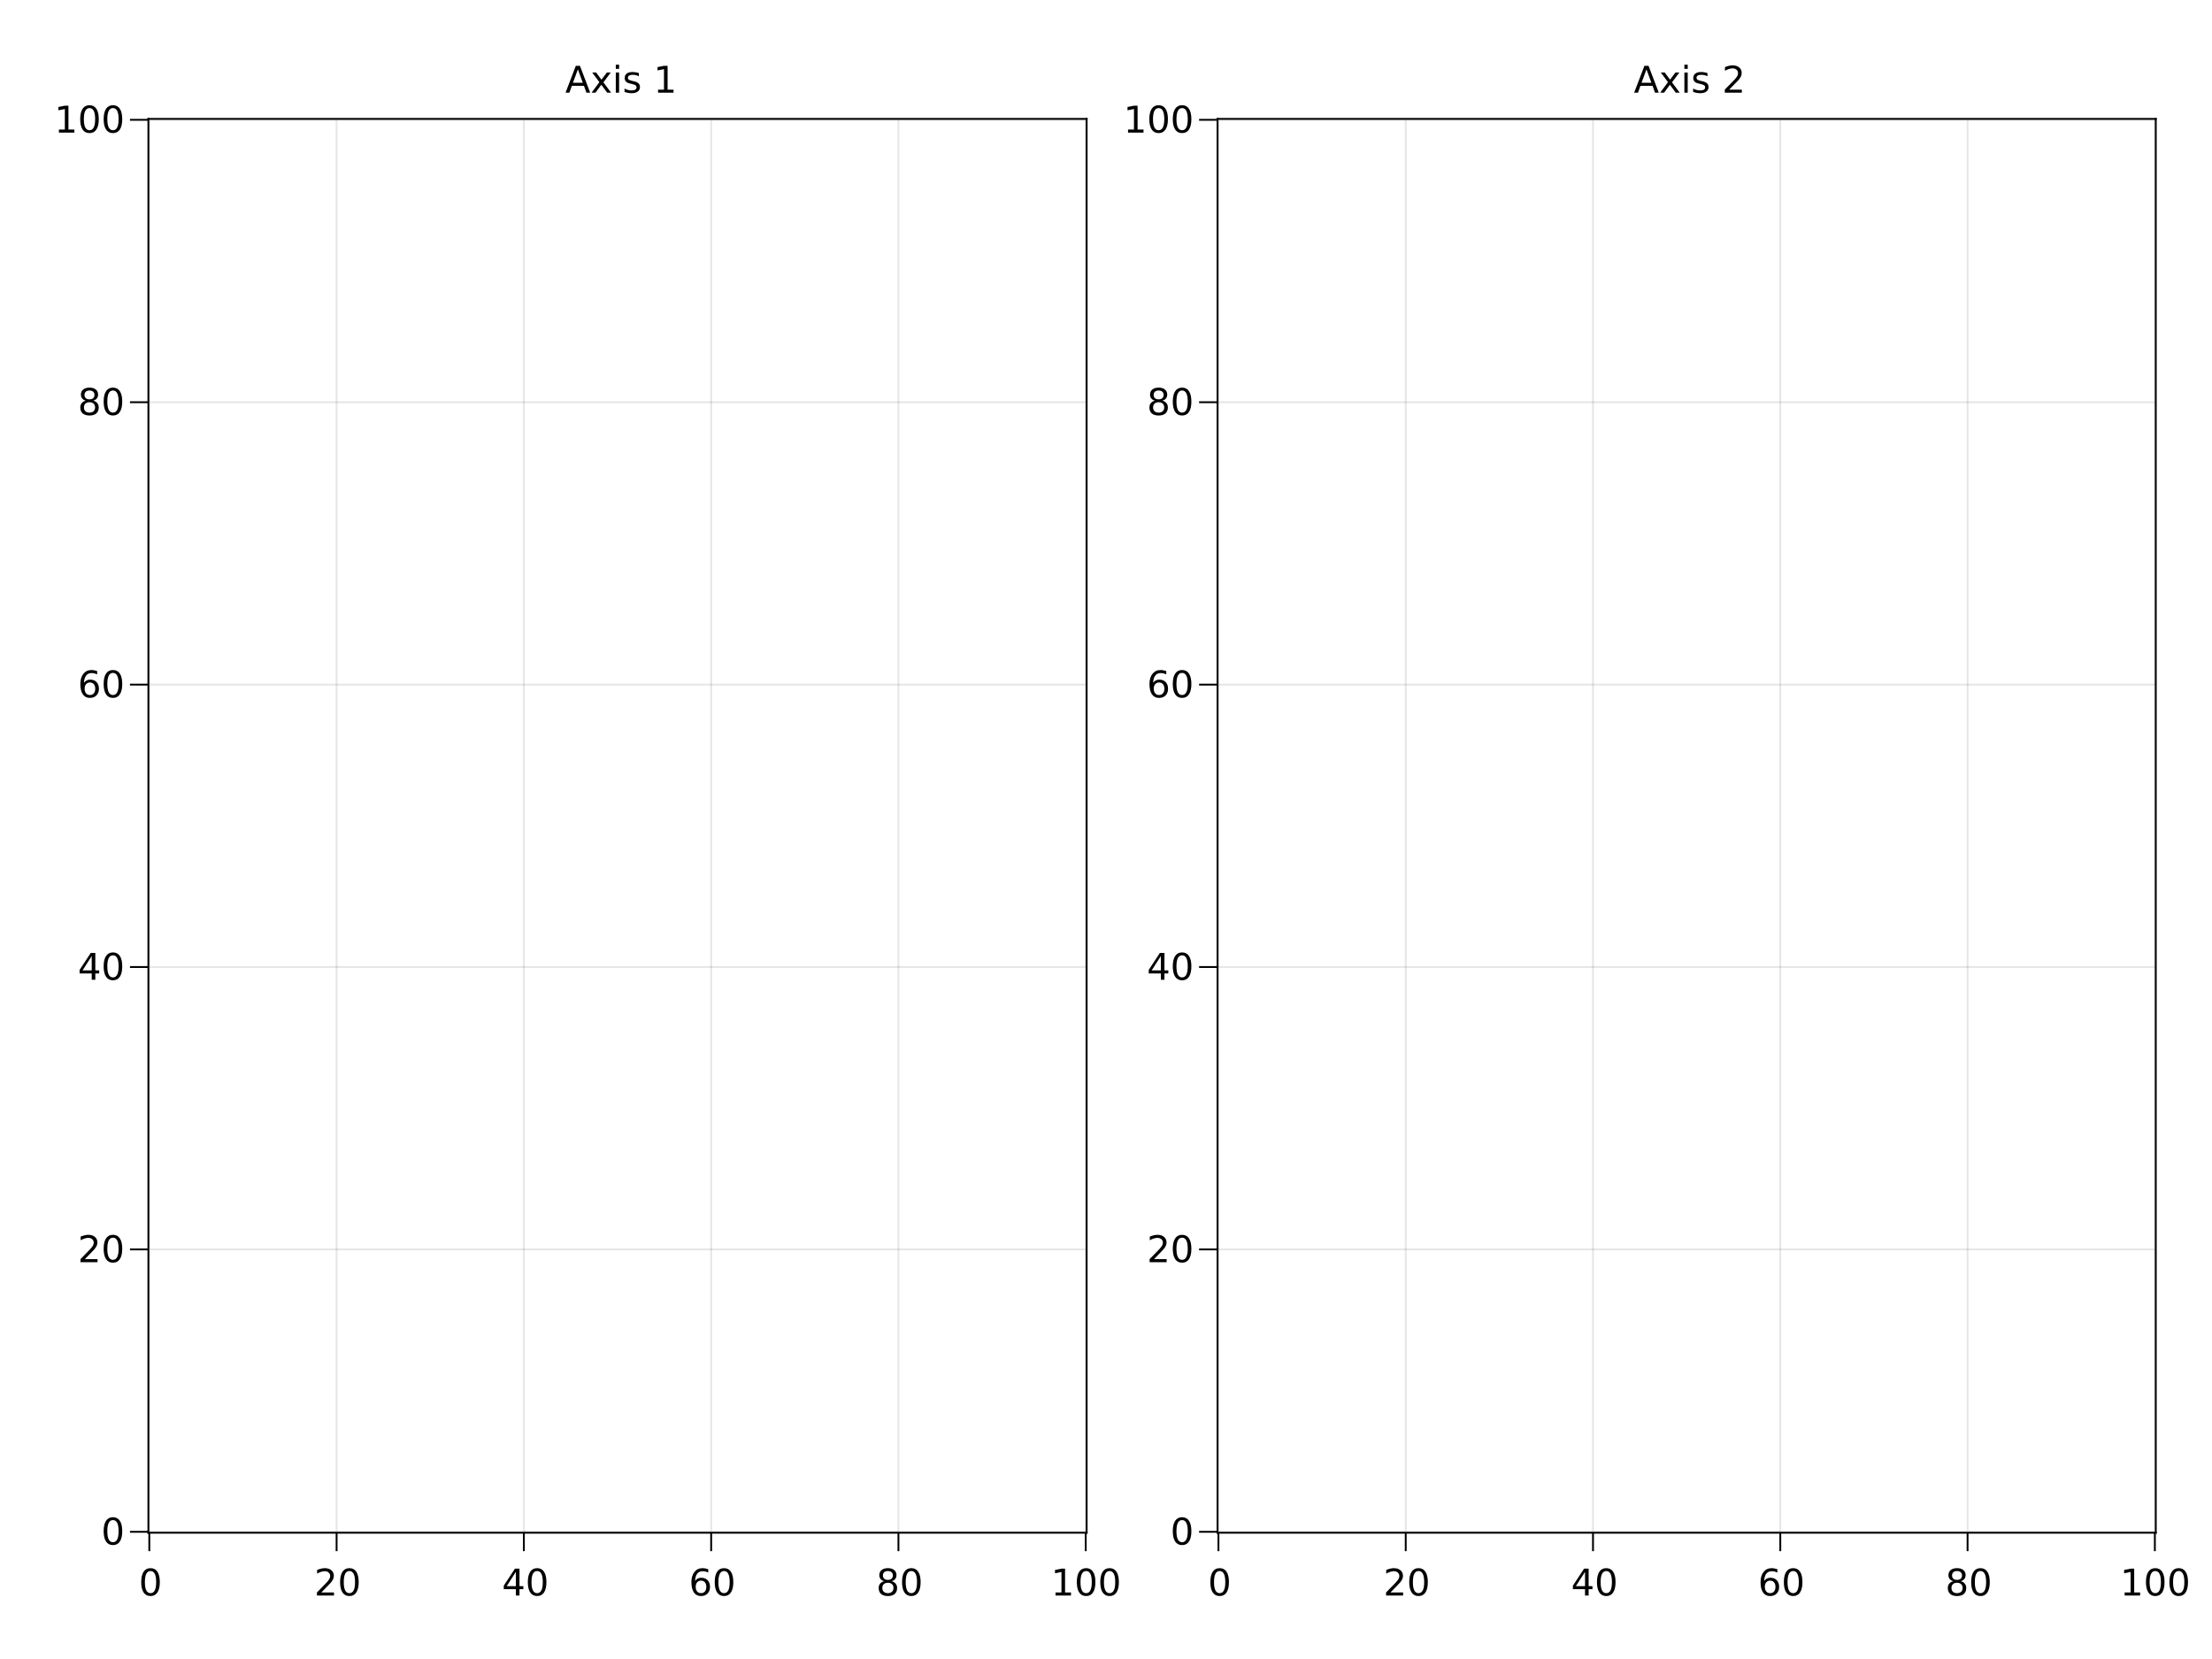 <?xml version="1.0" encoding="UTF-8"?>
<svg xmlns="http://www.w3.org/2000/svg" xmlns:xlink="http://www.w3.org/1999/xlink" width="1200pt" height="900pt" viewBox="0 0 1200 900" version="1.1">
<defs>
<g>
<symbol overflow="visible" id="glyph0-0">
<path style="stroke:none;" d="M 1 3.531 L 1 -14.109 L 11 -14.109 L 11 3.531 Z M 2.125 2.422 L 9.891 2.422 L 9.891 -12.984 L 2.125 -12.984 Z M 2.125 2.422 "/>
</symbol>
<symbol overflow="visible" id="glyph0-1">
<path style="stroke:none;" d="M 6.359 -13.281 C 5.336 -13.281 4.57 -12.781 4.062 -11.781 C 3.551 -10.781 3.297 -9.281 3.297 -7.281 C 3.297 -5.281 3.551 -3.781 4.062 -2.781 C 4.57 -1.781 5.336 -1.281 6.359 -1.281 C 7.379 -1.281 8.145 -1.781 8.656 -2.781 C 9.164 -3.781 9.422 -5.281 9.422 -7.281 C 9.422 -9.281 9.164 -10.781 8.656 -11.781 C 8.145 -12.781 7.379 -13.281 6.359 -13.281 Z M 6.359 -14.844 C 7.992 -14.844 9.238 -14.195 10.094 -12.906 C 10.957 -11.613 11.391 -9.738 11.391 -7.281 C 11.391 -4.82 10.957 -2.945 10.094 -1.656 C 9.238 -0.363 7.992 0.281 6.359 0.281 C 4.723 0.281 3.473 -0.363 2.609 -1.656 C 1.742 -2.945 1.312 -4.82 1.312 -7.281 C 1.312 -9.738 1.742 -11.613 2.609 -12.906 C 3.473 -14.195 4.723 -14.844 6.359 -14.844 Z M 6.359 -14.844 "/>
</symbol>
<symbol overflow="visible" id="glyph0-2">
<path style="stroke:none;" d="M 3.844 -1.656 L 10.719 -1.656 L 10.719 0 L 1.469 0 L 1.469 -1.656 C 2.219 -2.438 3.238 -3.477 4.531 -4.781 C 5.82 -6.082 6.633 -6.926 6.969 -7.312 C 7.594 -8.02 8.031 -8.617 8.281 -9.109 C 8.531 -9.598 8.656 -10.082 8.656 -10.562 C 8.656 -11.332 8.383 -11.961 7.844 -12.453 C 7.301 -12.941 6.594 -13.188 5.719 -13.188 C 5.102 -13.188 4.453 -13.078 3.766 -12.859 C 3.078 -12.648 2.344 -12.328 1.562 -11.891 L 1.562 -13.875 C 2.352 -14.195 3.094 -14.438 3.781 -14.594 C 4.477 -14.758 5.113 -14.844 5.688 -14.844 C 7.195 -14.844 8.398 -14.461 9.297 -13.703 C 10.191 -12.953 10.641 -11.945 10.641 -10.688 C 10.641 -10.082 10.523 -9.508 10.297 -8.969 C 10.078 -8.438 9.672 -7.805 9.078 -7.078 C 8.922 -6.891 8.406 -6.344 7.531 -5.438 C 6.656 -4.539 5.426 -3.281 3.844 -1.656 Z M 3.844 -1.656 "/>
</symbol>
<symbol overflow="visible" id="glyph0-3">
<path style="stroke:none;" d="M 7.562 -12.859 L 2.578 -5.078 L 7.562 -5.078 Z M 7.047 -14.578 L 9.516 -14.578 L 9.516 -5.078 L 11.609 -5.078 L 11.609 -3.438 L 9.516 -3.438 L 9.516 0 L 7.562 0 L 7.562 -3.438 L 0.984 -3.438 L 0.984 -5.344 Z M 7.047 -14.578 "/>
</symbol>
<symbol overflow="visible" id="glyph0-4">
<path style="stroke:none;" d="M 6.609 -8.078 C 5.723 -8.078 5.02 -7.773 4.5 -7.172 C 3.977 -6.566 3.719 -5.734 3.719 -4.672 C 3.719 -3.629 3.977 -2.801 4.5 -2.188 C 5.02 -1.582 5.723 -1.281 6.609 -1.281 C 7.492 -1.281 8.191 -1.582 8.703 -2.188 C 9.223 -2.801 9.484 -3.629 9.484 -4.672 C 9.484 -5.734 9.223 -6.566 8.703 -7.172 C 8.191 -7.773 7.492 -8.078 6.609 -8.078 Z M 10.516 -14.266 L 10.516 -12.469 C 10.023 -12.695 9.523 -12.875 9.016 -13 C 8.516 -13.125 8.016 -13.188 7.516 -13.188 C 6.211 -13.188 5.219 -12.742 4.531 -11.859 C 3.844 -10.984 3.453 -9.656 3.359 -7.875 C 3.742 -8.445 4.223 -8.883 4.797 -9.188 C 5.379 -9.488 6.02 -9.641 6.719 -9.641 C 8.188 -9.641 9.344 -9.191 10.188 -8.297 C 11.039 -7.41 11.469 -6.203 11.469 -4.672 C 11.469 -3.18 11.023 -1.984 10.141 -1.078 C 9.254 -0.172 8.078 0.281 6.609 0.281 C 4.922 0.281 3.629 -0.363 2.734 -1.656 C 1.836 -2.945 1.391 -4.82 1.391 -7.281 C 1.391 -9.582 1.938 -11.414 3.031 -12.781 C 4.125 -14.156 5.594 -14.844 7.438 -14.844 C 7.938 -14.844 8.438 -14.789 8.938 -14.688 C 9.445 -14.594 9.973 -14.453 10.516 -14.266 Z M 10.516 -14.266 "/>
</symbol>
<symbol overflow="visible" id="glyph0-5">
<path style="stroke:none;" d="M 6.359 -6.922 C 5.422 -6.922 4.68 -6.672 4.141 -6.172 C 3.609 -5.672 3.344 -4.984 3.344 -4.109 C 3.344 -3.223 3.609 -2.531 4.141 -2.031 C 4.68 -1.531 5.422 -1.281 6.359 -1.281 C 7.297 -1.281 8.035 -1.531 8.578 -2.031 C 9.117 -2.539 9.391 -3.234 9.391 -4.109 C 9.391 -4.984 9.117 -5.672 8.578 -6.172 C 8.047 -6.672 7.305 -6.922 6.359 -6.922 Z M 4.391 -7.766 C 3.535 -7.973 2.875 -8.363 2.406 -8.938 C 1.938 -9.52 1.703 -10.227 1.703 -11.062 C 1.703 -12.227 2.113 -13.148 2.938 -13.828 C 3.77 -14.504 4.91 -14.844 6.359 -14.844 C 7.805 -14.844 8.941 -14.504 9.766 -13.828 C 10.598 -13.148 11.016 -12.227 11.016 -11.062 C 11.016 -10.227 10.773 -9.52 10.297 -8.938 C 9.828 -8.363 9.176 -7.973 8.344 -7.766 C 9.289 -7.547 10.031 -7.113 10.562 -6.469 C 11.094 -5.82 11.359 -5.035 11.359 -4.109 C 11.359 -2.691 10.926 -1.602 10.062 -0.844 C 9.195 -0.094 7.961 0.281 6.359 0.281 C 4.754 0.281 3.52 -0.094 2.656 -0.844 C 1.789 -1.602 1.359 -2.691 1.359 -4.109 C 1.359 -5.035 1.625 -5.82 2.156 -6.469 C 2.688 -7.113 3.43 -7.547 4.391 -7.766 Z M 3.656 -10.875 C 3.656 -10.125 3.891 -9.535 4.359 -9.109 C 4.836 -8.691 5.504 -8.484 6.359 -8.484 C 7.203 -8.484 7.863 -8.691 8.344 -9.109 C 8.82 -9.535 9.062 -10.125 9.062 -10.875 C 9.062 -11.633 8.82 -12.223 8.344 -12.641 C 7.863 -13.066 7.203 -13.281 6.359 -13.281 C 5.504 -13.281 4.836 -13.066 4.359 -12.641 C 3.891 -12.223 3.656 -11.633 3.656 -10.875 Z M 3.656 -10.875 "/>
</symbol>
<symbol overflow="visible" id="glyph0-6">
<path style="stroke:none;" d="M 2.484 -1.656 L 5.703 -1.656 L 5.703 -12.781 L 2.203 -12.078 L 2.203 -13.875 L 5.688 -14.578 L 7.656 -14.578 L 7.656 -1.656 L 10.875 -1.656 L 10.875 0 L 2.484 0 Z M 2.484 -1.656 "/>
</symbol>
<symbol overflow="visible" id="glyph0-7">
<path style="stroke:none;" d="M 6.844 -12.641 L 4.156 -5.375 L 9.516 -5.375 Z M 5.719 -14.578 L 7.953 -14.578 L 13.516 0 L 11.469 0 L 10.141 -3.734 L 3.562 -3.734 L 2.234 0 L 0.156 0 Z M 5.719 -14.578 "/>
</symbol>
<symbol overflow="visible" id="glyph0-8">
<path style="stroke:none;" d="M 10.984 -10.938 L 7.016 -5.609 L 11.188 0 L 9.062 0 L 5.875 -4.297 L 2.703 0 L 0.578 0 L 4.828 -5.719 L 0.938 -10.938 L 3.062 -10.938 L 5.953 -7.047 L 8.859 -10.938 Z M 10.984 -10.938 "/>
</symbol>
<symbol overflow="visible" id="glyph0-9">
<path style="stroke:none;" d="M 1.891 -10.938 L 3.688 -10.938 L 3.688 0 L 1.891 0 Z M 1.891 -15.203 L 3.688 -15.203 L 3.688 -12.922 L 1.891 -12.922 Z M 1.891 -15.203 "/>
</symbol>
<symbol overflow="visible" id="glyph0-10">
<path style="stroke:none;" d="M 8.859 -10.609 L 8.859 -8.922 C 8.348 -9.18 7.816 -9.375 7.266 -9.5 C 6.723 -9.633 6.16 -9.703 5.578 -9.703 C 4.68 -9.703 4.008 -9.562 3.562 -9.281 C 3.125 -9.008 2.906 -8.602 2.906 -8.062 C 2.906 -7.645 3.062 -7.316 3.375 -7.078 C 3.695 -6.836 4.336 -6.609 5.297 -6.391 L 5.922 -6.266 C 7.191 -5.984 8.094 -5.594 8.625 -5.094 C 9.164 -4.602 9.438 -3.91 9.438 -3.016 C 9.438 -2.004 9.035 -1.203 8.234 -0.609 C 7.43 -0.016 6.328 0.281 4.922 0.281 C 4.336 0.281 3.727 0.223 3.094 0.109 C 2.457 -0.004 1.785 -0.176 1.078 -0.406 L 1.078 -2.25 C 1.742 -1.906 2.398 -1.645 3.047 -1.469 C 3.691 -1.301 4.332 -1.219 4.969 -1.219 C 5.812 -1.219 6.457 -1.363 6.906 -1.656 C 7.363 -1.945 7.594 -2.352 7.594 -2.875 C 7.594 -3.363 7.426 -3.738 7.094 -4 C 6.77 -4.258 6.051 -4.508 4.938 -4.75 L 4.312 -4.906 C 3.195 -5.133 2.391 -5.488 1.891 -5.969 C 1.398 -6.457 1.156 -7.129 1.156 -7.984 C 1.156 -9.004 1.52 -9.797 2.25 -10.359 C 2.977 -10.922 4.016 -11.203 5.359 -11.203 C 6.023 -11.203 6.648 -11.148 7.234 -11.047 C 7.816 -10.953 8.359 -10.805 8.859 -10.609 Z M 8.859 -10.609 "/>
</symbol>
<symbol overflow="visible" id="glyph0-11">
<path style="stroke:none;" d=""/>
</symbol>
</g>
</defs>
<g id="surface51">
<rect x="0" y="0" width="1200" height="900" style="fill:rgb(100%,100%,100%);fill-opacity:1;stroke:none;"/>
<path style=" stroke:none;fill-rule:nonzero;fill:rgb(100%,100%,100%);fill-opacity:1;" d="M 81 831 L 589 831 L 589 65 L 81 65 Z M 81 831 "/>
<path style="fill:none;stroke-width:1;stroke-linecap:butt;stroke-linejoin:miter;stroke:rgb(0%,0%,0%);stroke-opacity:0.1;stroke-miterlimit:10;" d="M 81 831 L 81 65 M 182.602 831 L 182.602 65 M 284.199 831 L 284.199 65 M 385.801 831 L 385.801 65 M 487.398 831 L 487.398 65 M 589 831 L 589 65 "/>
<path style="fill:none;stroke-width:1;stroke-linecap:butt;stroke-linejoin:miter;stroke:rgb(0%,0%,0%);stroke-opacity:0.1;stroke-miterlimit:10;" d="M 81 831 L 589 831 M 81 677.801 L 589 677.801 M 81 524.602 L 589 524.602 M 81 371.398 L 589 371.398 M 81 218.199 L 589 218.199 M 81 65 L 589 65 "/>
<path style="fill:none;stroke-width:1;stroke-linecap:butt;stroke-linejoin:miter;stroke:rgb(0%,0%,0%);stroke-opacity:1;stroke-miterlimit:10;" d="M 81 831.5 L 81 841.5 M 182.602 831.5 L 182.602 841.5 M 284.199 831.5 L 284.199 841.5 M 385.801 831.5 L 385.801 841.5 M 487.398 831.5 L 487.398 841.5 M 589 831.5 L 589 841.5 "/>
<g style="fill:rgb(0%,0%,0%);fill-opacity:1;">
  <use xlink:href="#glyph0-1" x="75.301" y="865.562"/>
</g>
<g style="fill:rgb(0%,0%,0%);fill-opacity:1;">
  <use xlink:href="#glyph0-2" x="170.465" y="865.562"/>
</g>
<g style="fill:rgb(0%,0%,0%);fill-opacity:1;">
  <use xlink:href="#glyph0-1" x="183.191" y="865.562"/>
</g>
<g style="fill:rgb(0%,0%,0%);fill-opacity:1;">
  <use xlink:href="#glyph0-3" x="272.309" y="865.562"/>
</g>
<g style="fill:rgb(0%,0%,0%);fill-opacity:1;">
  <use xlink:href="#glyph0-1" x="285.035" y="865.562"/>
</g>
<g style="fill:rgb(0%,0%,0%);fill-opacity:1;">
  <use xlink:href="#glyph0-4" x="373.699" y="865.562"/>
</g>
<g style="fill:rgb(0%,0%,0%);fill-opacity:1;">
  <use xlink:href="#glyph0-1" x="386.426" y="865.562"/>
</g>
<g style="fill:rgb(0%,0%,0%);fill-opacity:1;">
  <use xlink:href="#glyph0-5" x="475.32" y="865.562"/>
</g>
<g style="fill:rgb(0%,0%,0%);fill-opacity:1;">
  <use xlink:href="#glyph0-1" x="488.043" y="865.562"/>
</g>
<g style="fill:rgb(0%,0%,0%);fill-opacity:1;">
  <use xlink:href="#glyph0-6" x="570.137" y="865.562"/>
</g>
<g style="fill:rgb(0%,0%,0%);fill-opacity:1;">
  <use xlink:href="#glyph0-1" x="582.863" y="865.562"/>
</g>
<g style="fill:rgb(0%,0%,0%);fill-opacity:1;">
  <use xlink:href="#glyph0-1" x="595.586" y="865.562"/>
</g>
<path style="fill:none;stroke-width:1;stroke-linecap:butt;stroke-linejoin:miter;stroke:rgb(0%,0%,0%);stroke-opacity:1;stroke-miterlimit:10;" d="M 80 831.5 L 590 831.5 "/>
<path style="fill:none;stroke-width:1;stroke-linecap:butt;stroke-linejoin:miter;stroke:rgb(0%,0%,0%);stroke-opacity:1;stroke-miterlimit:10;" d="M 80.5 831 L 70.5 831 M 80.5 677.801 L 70.5 677.801 M 80.5 524.602 L 70.5 524.602 M 80.5 371.398 L 70.5 371.398 M 80.5 218.199 L 70.5 218.199 M 80.5 65 L 70.5 65 "/>
<g style="fill:rgb(0%,0%,0%);fill-opacity:1;">
  <use xlink:href="#glyph0-1" x="54.922" y="837.922"/>
</g>
<g style="fill:rgb(0%,0%,0%);fill-opacity:1;">
  <use xlink:href="#glyph0-2" x="42.195" y="684.723"/>
</g>
<g style="fill:rgb(0%,0%,0%);fill-opacity:1;">
  <use xlink:href="#glyph0-1" x="54.922" y="684.723"/>
</g>
<g style="fill:rgb(0%,0%,0%);fill-opacity:1;">
  <use xlink:href="#glyph0-3" x="42.195" y="531.523"/>
</g>
<g style="fill:rgb(0%,0%,0%);fill-opacity:1;">
  <use xlink:href="#glyph0-1" x="54.922" y="531.523"/>
</g>
<g style="fill:rgb(0%,0%,0%);fill-opacity:1;">
  <use xlink:href="#glyph0-4" x="42.195" y="378.324"/>
</g>
<g style="fill:rgb(0%,0%,0%);fill-opacity:1;">
  <use xlink:href="#glyph0-1" x="54.922" y="378.324"/>
</g>
<g style="fill:rgb(0%,0%,0%);fill-opacity:1;">
  <use xlink:href="#glyph0-5" x="42.195" y="225.125"/>
</g>
<g style="fill:rgb(0%,0%,0%);fill-opacity:1;">
  <use xlink:href="#glyph0-1" x="54.922" y="225.125"/>
</g>
<g style="fill:rgb(0%,0%,0%);fill-opacity:1;">
  <use xlink:href="#glyph0-6" x="29.473" y="71.922"/>
</g>
<g style="fill:rgb(0%,0%,0%);fill-opacity:1;">
  <use xlink:href="#glyph0-1" x="42.195" y="71.922"/>
</g>
<g style="fill:rgb(0%,0%,0%);fill-opacity:1;">
  <use xlink:href="#glyph0-1" x="54.922" y="71.922"/>
</g>
<path style="fill:none;stroke-width:1;stroke-linecap:butt;stroke-linejoin:miter;stroke:rgb(0%,0%,0%);stroke-opacity:1;stroke-miterlimit:10;" d="M 80.5 832 L 80.5 64 "/>
<path style="fill:none;stroke-width:1;stroke-linecap:butt;stroke-linejoin:miter;stroke:rgb(0%,0%,0%);stroke-opacity:1;stroke-miterlimit:10;" d="M 80 64.5 L 590 64.5 "/>
<path style="fill:none;stroke-width:1;stroke-linecap:butt;stroke-linejoin:miter;stroke:rgb(0%,0%,0%);stroke-opacity:1;stroke-miterlimit:10;" d="M 589.5 832 L 589.5 64 "/>
<g style="fill:rgb(0%,0%,0%);fill-opacity:1;">
  <use xlink:href="#glyph0-7" x="306.656" y="50.281"/>
</g>
<g style="fill:rgb(0%,0%,0%);fill-opacity:1;">
  <use xlink:href="#glyph0-8" x="320.336" y="50.281"/>
</g>
<g style="fill:rgb(0%,0%,0%);fill-opacity:1;">
  <use xlink:href="#glyph0-9" x="332.172" y="50.281"/>
</g>
<g style="fill:rgb(0%,0%,0%);fill-opacity:1;">
  <use xlink:href="#glyph0-10" x="337.73" y="50.281"/>
</g>
<g style="fill:rgb(0%,0%,0%);fill-opacity:1;">
  <use xlink:href="#glyph0-11" x="348.148" y="50.281"/>
</g>
<g style="fill:rgb(0%,0%,0%);fill-opacity:1;">
  <use xlink:href="#glyph0-6" x="354.508" y="50.281"/>
</g>
<path style=" stroke:none;fill-rule:nonzero;fill:rgb(100%,100%,100%);fill-opacity:1;" d="M 661 831 L 1169 831 L 1169 65 L 661 65 Z M 661 831 "/>
<path style="fill:none;stroke-width:1;stroke-linecap:butt;stroke-linejoin:miter;stroke:rgb(0%,0%,0%);stroke-opacity:0.1;stroke-miterlimit:10;" d="M 661 831 L 661 65 M 762.602 831 L 762.602 65 M 864.199 831 L 864.199 65 M 965.801 831 L 965.801 65 M 1067.398 831 L 1067.398 65 M 1169 831 L 1169 65 "/>
<path style="fill:none;stroke-width:1;stroke-linecap:butt;stroke-linejoin:miter;stroke:rgb(0%,0%,0%);stroke-opacity:0.1;stroke-miterlimit:10;" d="M 661 831 L 1169 831 M 661 677.801 L 1169 677.801 M 661 524.602 L 1169 524.602 M 661 371.398 L 1169 371.398 M 661 218.199 L 1169 218.199 M 661 65 L 1169 65 "/>
<path style="fill:none;stroke-width:1;stroke-linecap:butt;stroke-linejoin:miter;stroke:rgb(0%,0%,0%);stroke-opacity:1;stroke-miterlimit:10;" d="M 661 831.5 L 661 841.5 M 762.602 831.5 L 762.602 841.5 M 864.199 831.5 L 864.199 841.5 M 965.801 831.5 L 965.801 841.5 M 1067.398 831.5 L 1067.398 841.5 M 1169 831.5 L 1169 841.5 "/>
<g style="fill:rgb(0%,0%,0%);fill-opacity:1;">
  <use xlink:href="#glyph0-1" x="655.301" y="865.562"/>
</g>
<g style="fill:rgb(0%,0%,0%);fill-opacity:1;">
  <use xlink:href="#glyph0-2" x="750.465" y="865.562"/>
</g>
<g style="fill:rgb(0%,0%,0%);fill-opacity:1;">
  <use xlink:href="#glyph0-1" x="763.191" y="865.562"/>
</g>
<g style="fill:rgb(0%,0%,0%);fill-opacity:1;">
  <use xlink:href="#glyph0-3" x="852.309" y="865.562"/>
</g>
<g style="fill:rgb(0%,0%,0%);fill-opacity:1;">
  <use xlink:href="#glyph0-1" x="865.035" y="865.562"/>
</g>
<g style="fill:rgb(0%,0%,0%);fill-opacity:1;">
  <use xlink:href="#glyph0-4" x="953.699" y="865.562"/>
</g>
<g style="fill:rgb(0%,0%,0%);fill-opacity:1;">
  <use xlink:href="#glyph0-1" x="966.426" y="865.562"/>
</g>
<g style="fill:rgb(0%,0%,0%);fill-opacity:1;">
  <use xlink:href="#glyph0-5" x="1055.32" y="865.562"/>
</g>
<g style="fill:rgb(0%,0%,0%);fill-opacity:1;">
  <use xlink:href="#glyph0-1" x="1068.043" y="865.562"/>
</g>
<g style="fill:rgb(0%,0%,0%);fill-opacity:1;">
  <use xlink:href="#glyph0-6" x="1150.137" y="865.562"/>
</g>
<g style="fill:rgb(0%,0%,0%);fill-opacity:1;">
  <use xlink:href="#glyph0-1" x="1162.863" y="865.562"/>
</g>
<g style="fill:rgb(0%,0%,0%);fill-opacity:1;">
  <use xlink:href="#glyph0-1" x="1175.586" y="865.562"/>
</g>
<path style="fill:none;stroke-width:1;stroke-linecap:butt;stroke-linejoin:miter;stroke:rgb(0%,0%,0%);stroke-opacity:1;stroke-miterlimit:10;" d="M 660 831.5 L 1170 831.5 "/>
<path style="fill:none;stroke-width:1;stroke-linecap:butt;stroke-linejoin:miter;stroke:rgb(0%,0%,0%);stroke-opacity:1;stroke-miterlimit:10;" d="M 660.5 831 L 650.5 831 M 660.5 677.801 L 650.5 677.801 M 660.5 524.602 L 650.5 524.602 M 660.5 371.398 L 650.5 371.398 M 660.5 218.199 L 650.5 218.199 M 660.5 65 L 650.5 65 "/>
<g style="fill:rgb(0%,0%,0%);fill-opacity:1;">
  <use xlink:href="#glyph0-1" x="634.922" y="837.922"/>
</g>
<g style="fill:rgb(0%,0%,0%);fill-opacity:1;">
  <use xlink:href="#glyph0-2" x="622.195" y="684.723"/>
</g>
<g style="fill:rgb(0%,0%,0%);fill-opacity:1;">
  <use xlink:href="#glyph0-1" x="634.922" y="684.723"/>
</g>
<g style="fill:rgb(0%,0%,0%);fill-opacity:1;">
  <use xlink:href="#glyph0-3" x="622.195" y="531.523"/>
</g>
<g style="fill:rgb(0%,0%,0%);fill-opacity:1;">
  <use xlink:href="#glyph0-1" x="634.922" y="531.523"/>
</g>
<g style="fill:rgb(0%,0%,0%);fill-opacity:1;">
  <use xlink:href="#glyph0-4" x="622.195" y="378.324"/>
</g>
<g style="fill:rgb(0%,0%,0%);fill-opacity:1;">
  <use xlink:href="#glyph0-1" x="634.922" y="378.324"/>
</g>
<g style="fill:rgb(0%,0%,0%);fill-opacity:1;">
  <use xlink:href="#glyph0-5" x="622.195" y="225.125"/>
</g>
<g style="fill:rgb(0%,0%,0%);fill-opacity:1;">
  <use xlink:href="#glyph0-1" x="634.922" y="225.125"/>
</g>
<g style="fill:rgb(0%,0%,0%);fill-opacity:1;">
  <use xlink:href="#glyph0-6" x="609.473" y="71.922"/>
</g>
<g style="fill:rgb(0%,0%,0%);fill-opacity:1;">
  <use xlink:href="#glyph0-1" x="622.195" y="71.922"/>
</g>
<g style="fill:rgb(0%,0%,0%);fill-opacity:1;">
  <use xlink:href="#glyph0-1" x="634.922" y="71.922"/>
</g>
<path style="fill:none;stroke-width:1;stroke-linecap:butt;stroke-linejoin:miter;stroke:rgb(0%,0%,0%);stroke-opacity:1;stroke-miterlimit:10;" d="M 660.5 832 L 660.5 64 "/>
<path style="fill:none;stroke-width:1;stroke-linecap:butt;stroke-linejoin:miter;stroke:rgb(0%,0%,0%);stroke-opacity:1;stroke-miterlimit:10;" d="M 660 64.5 L 1170 64.5 "/>
<path style="fill:none;stroke-width:1;stroke-linecap:butt;stroke-linejoin:miter;stroke:rgb(0%,0%,0%);stroke-opacity:1;stroke-miterlimit:10;" d="M 1169.5 832 L 1169.5 64 "/>
<g style="fill:rgb(0%,0%,0%);fill-opacity:1;">
  <use xlink:href="#glyph0-7" x="886.367" y="50.281"/>
</g>
<g style="fill:rgb(0%,0%,0%);fill-opacity:1;">
  <use xlink:href="#glyph0-8" x="900.047" y="50.281"/>
</g>
<g style="fill:rgb(0%,0%,0%);fill-opacity:1;">
  <use xlink:href="#glyph0-9" x="911.883" y="50.281"/>
</g>
<g style="fill:rgb(0%,0%,0%);fill-opacity:1;">
  <use xlink:href="#glyph0-10" x="917.441" y="50.281"/>
</g>
<g style="fill:rgb(0%,0%,0%);fill-opacity:1;">
  <use xlink:href="#glyph0-11" x="927.859" y="50.281"/>
</g>
<g style="fill:rgb(0%,0%,0%);fill-opacity:1;">
  <use xlink:href="#glyph0-2" x="934.219" y="50.281"/>
</g>
</g>
</svg>
